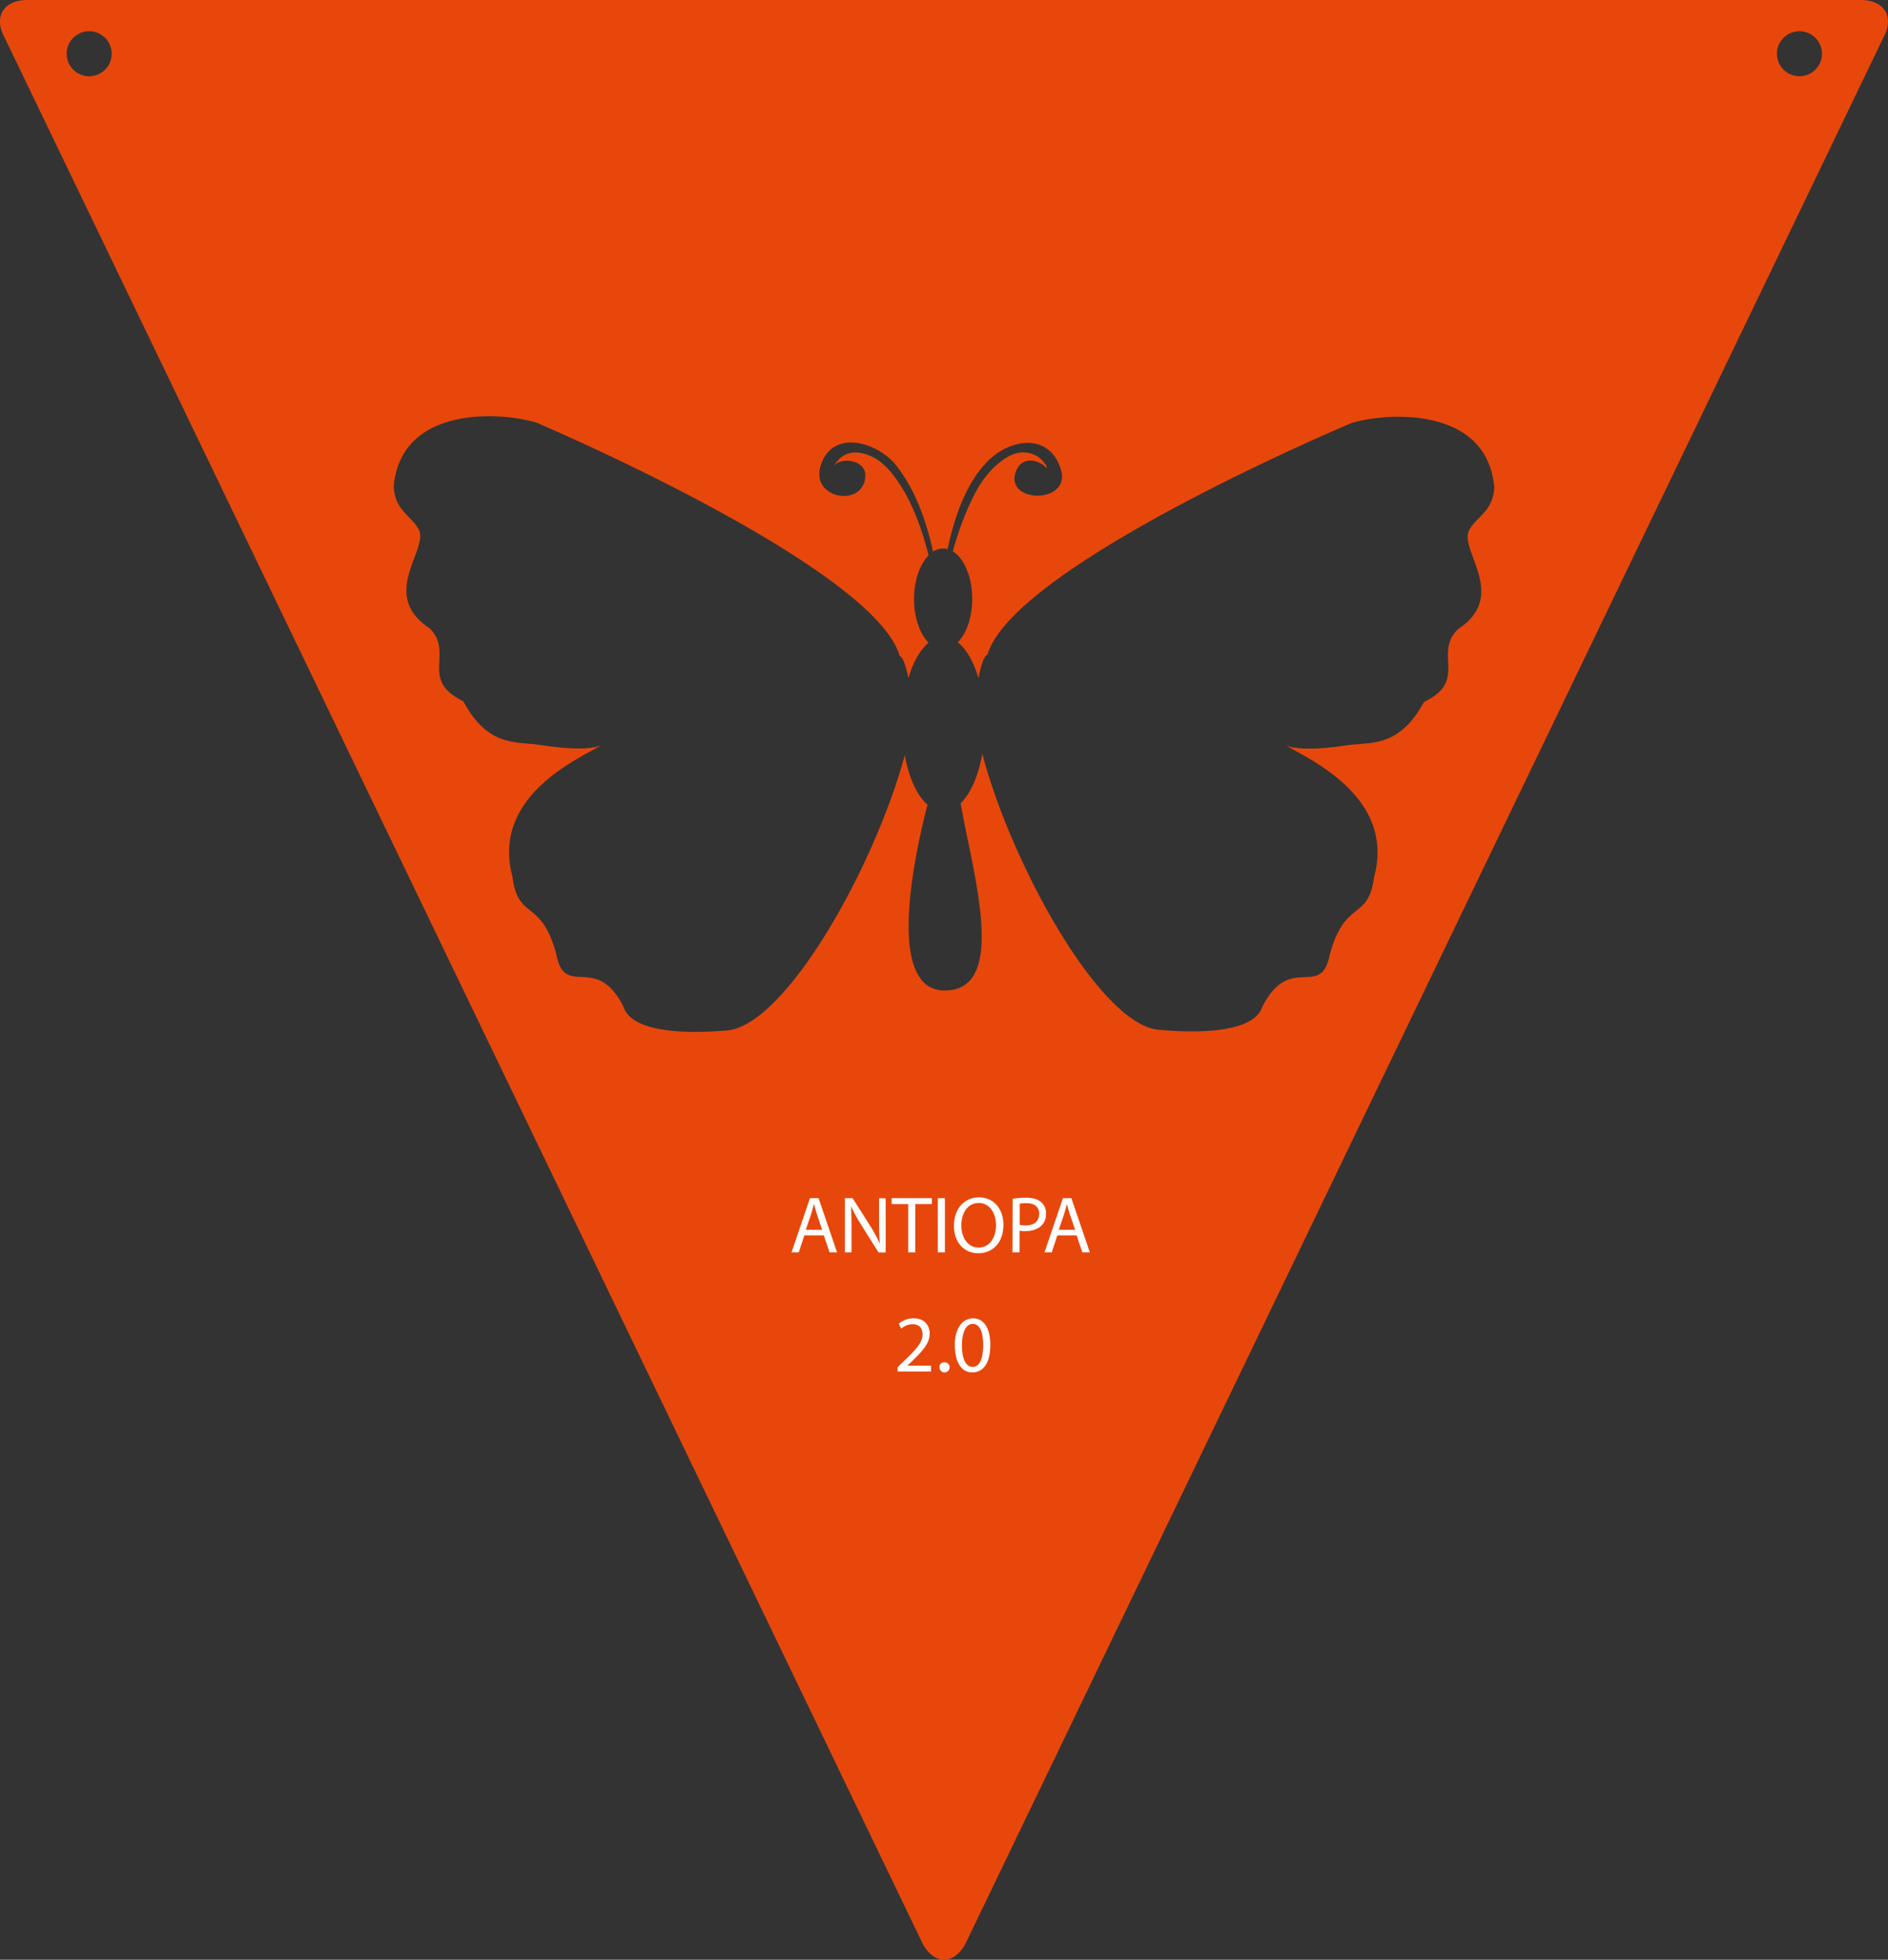 <svg id="Layer_1" data-name="Layer 1" xmlns="http://www.w3.org/2000/svg" viewBox="0 0 797.79 828"><rect x="0" y="0" width="797.79" height="828" fill="#333333" stroke="none"/><defs><style>.cls-1{fill:#e8470b;}.cls-2{fill:#fff;}</style></defs><title>antiopa</title><path class="cls-1" d="M35.16,34.1C30.23,25.25,34.49,18,44.62,18H819.38c10.13,0,14.39,7.25,9.46,16.1L441,839.36c-4.93,8.85-13,8.85-17.93,0Zm35.63-2.9a9.51,9.51,0,1,0,9.51,9.51A9.51,9.51,0,0,0,70.79,31.2Zm722.65,0A9.51,9.51,0,1,0,803,40.71,9.51,9.51,0,0,0,793.44,31.2Zm-139,210c2.66-4.76,9.79-7.52,10.06-17.41-2.93-33.48-43.64-31.91-60.14-27.12-35,14.89-144.62,65.18-154,98-1.5.35-2.81,4.83-3.81,9.81-2-6.87-5.06-12.22-8.7-15.1,3.62-3.71,6.06-10.5,6.08-18.29,0-9.29-3.4-17.18-8.18-20.12a125.19,125.19,0,0,1,9.08-24c3.19-6.16,7.48-11.79,13.39-15.52,4.22-2.66,8.77-3.15,13.14-.71a12.13,12.13,0,0,1,4,4.33c0,.25,0,.49,0,.74-3.47-4-11.18-5.33-13.27,2.28-3.51,12.78,24,12.73,19.22-2-5.05-15.66-21.83-12.57-31.07-3S436.43,236.58,433.52,250a7,7,0,0,0-1.82-.27,7.94,7.94,0,0,0-4.31,1.35c-2.9-13.05-7.42-26-15.61-36.47-7.48-9.53-26.75-15.81-31.85,0-4.65,14.37,18.44,18.13,18.84,4.32.17-6.06-8.66-7.82-12.51-4.89a7.83,7.83,0,0,0-.67.59,7.19,7.19,0,0,1,1.44-1.89c3.66-4.46,9.05-4.18,13.85-2.12,6.28,2.69,10.58,8.86,14,14.51,5,8.43,8.12,17.95,10.64,27.51-3.68,3.69-6.15,10.54-6.17,18.4s2.46,14.82,6.15,18.51c-3.56,2.91-6.55,8.2-8.54,14.94-1-4.74-2.21-8.88-3.65-9.23-9.23-32.89-118.6-83.68-153.56-98.72-16.48-4.87-57.17-6.62-60.26,26.83.23,9.89,7.33,12.69,10,17.48,6.58,7.84-17.2,27.88,5.15,42.6,10.57,10.5-4.59,21.72,14.25,30.83,10.31,19.3,22.15,17,32.1,18.4,0,0,19.08,3.33,26.06.2-7.28,4.86-46.75,20.66-37.4,55.54,2.31,18.74,12.24,8.94,18.56,32.87,3.69,19,16.72-.95,28.33,22,4.48,14.35,41.84,10.11,43.46,10.11,25-1.66,62.84-69.54,75.44-116.38,1.68,9.5,5.16,17.13,9.59,21-5.14,19.77-18.28,78.55,7.31,78.47,27-.06,11.85-49.63,6.68-79.07,4.23-4.11,7.55-11.65,9.16-20.94,12.4,46.89,49.93,114.9,74.89,116.65,1.61,0,39,4.42,43.52-9.9,11.7-22.85,24.66-2.85,28.41-21.82,6.44-23.9,16.34-14.06,18.72-32.78,9.53-34.84-29.89-50.82-37.15-55.71,7,3.16,26.06-.1,26.06-.1,10-1.32,21.78,1,32.2-18.24,18.86-9,3.76-20.31,14.38-30.78C671.57,269.13,647.87,249,654.49,241.16Z" transform="translate(-33.11 -18)"/><path class="cls-2" d="M373,539.94l-2.37,7.2h-3.06l7.79-22.91H379l7.82,22.91h-3.16l-2.45-7.2Zm7.53-2.32L378.3,531c-.5-1.5-.84-2.86-1.18-4.18H377c-.33,1.34-.69,2.74-1.14,4.14l-2.26,6.63Z" transform="translate(-33.11 -18)"/><path class="cls-2" d="M390.13,547.14V524.23h3.26l7.34,11.58a65.24,65.24,0,0,1,4.08,7.46l.08,0c-.27-3.06-.32-5.85-.32-9.4v-9.6h2.78v22.91h-3l-7.28-11.61a76.41,76.41,0,0,1-4.27-7.68l-.1,0c.18,2.9.22,5.66.22,9.45v9.8Z" transform="translate(-33.11 -18)"/><path class="cls-2" d="M416.88,526.73h-7v-2.5h17v2.5h-7v20.41h-3Z" transform="translate(-33.11 -18)"/><path class="cls-2" d="M432.38,524.23v22.91h-3V524.23Z" transform="translate(-33.11 -18)"/><path class="cls-2" d="M457.12,535.45c0,7.87-4.79,12.06-10.63,12.06-6.08,0-10.3-4.7-10.3-11.63,0-7.26,4.5-12,10.61-12S457.12,528.65,457.12,535.45Zm-17.8.37c0,4.9,2.66,9.29,7.33,9.29s7.34-4.32,7.34-9.53c0-4.56-2.38-9.32-7.3-9.32S439.32,530.8,439.32,535.82Z" transform="translate(-33.11 -18)"/><path class="cls-2" d="M461,524.5a33,33,0,0,1,5.7-.45c2.9,0,5.05.67,6.42,1.9a6.26,6.26,0,0,1,2,4.8,6.74,6.74,0,0,1-1.78,4.9c-1.58,1.68-4.12,2.51-7,2.51a9.71,9.71,0,0,1-2.39-.21v9.19h-3Zm3,11a9.1,9.1,0,0,0,2.45.26c3.59,0,5.76-1.76,5.76-4.89s-2.16-4.52-5.41-4.52a14.48,14.48,0,0,0-2.8.23Z" transform="translate(-33.11 -18)"/><path class="cls-2" d="M479.9,539.94l-2.36,7.2h-3.07l7.79-22.91h3.56l7.82,22.91h-3.16l-2.45-7.2Zm7.53-2.32L485.16,531c-.5-1.5-.84-2.86-1.18-4.18h-.08c-.33,1.34-.69,2.74-1.14,4.14l-2.26,6.63Z" transform="translate(-33.11 -18)"/><path class="cls-2" d="M412.39,597.48v-1.82l2.35-2.28c5.64-5.38,8.21-8.25,8.22-11.58,0-2.24-1.06-4.32-4.35-4.32a7.57,7.57,0,0,0-4.7,1.87l-1-2.1A9.74,9.74,0,0,1,419.2,575c4.76,0,6.75,3.26,6.75,6.41,0,4.1-2.95,7.4-7.61,11.86l-1.74,1.66V595h9.9v2.48Z" transform="translate(-33.11 -18)"/><path class="cls-2" d="M430.09,595.72a2,2,0,0,1,2-2.16,2.15,2.15,0,1,1-2,2.16Z" transform="translate(-33.11 -18)"/><path class="cls-2" d="M451.58,586.21c0,7.49-2.8,11.64-7.69,11.64-4.31,0-7.24-4-7.32-11.34s3.21-11.5,7.7-11.5C448.92,575,451.58,579.17,451.58,586.21Zm-12,.31c0,5.76,1.77,9,4.49,9,3.05,0,4.5-3.56,4.5-9.19,0-5.45-1.38-9-4.48-9C441.49,577.33,439.58,580.53,439.58,586.52Z" transform="translate(-33.11 -18)"/></svg>